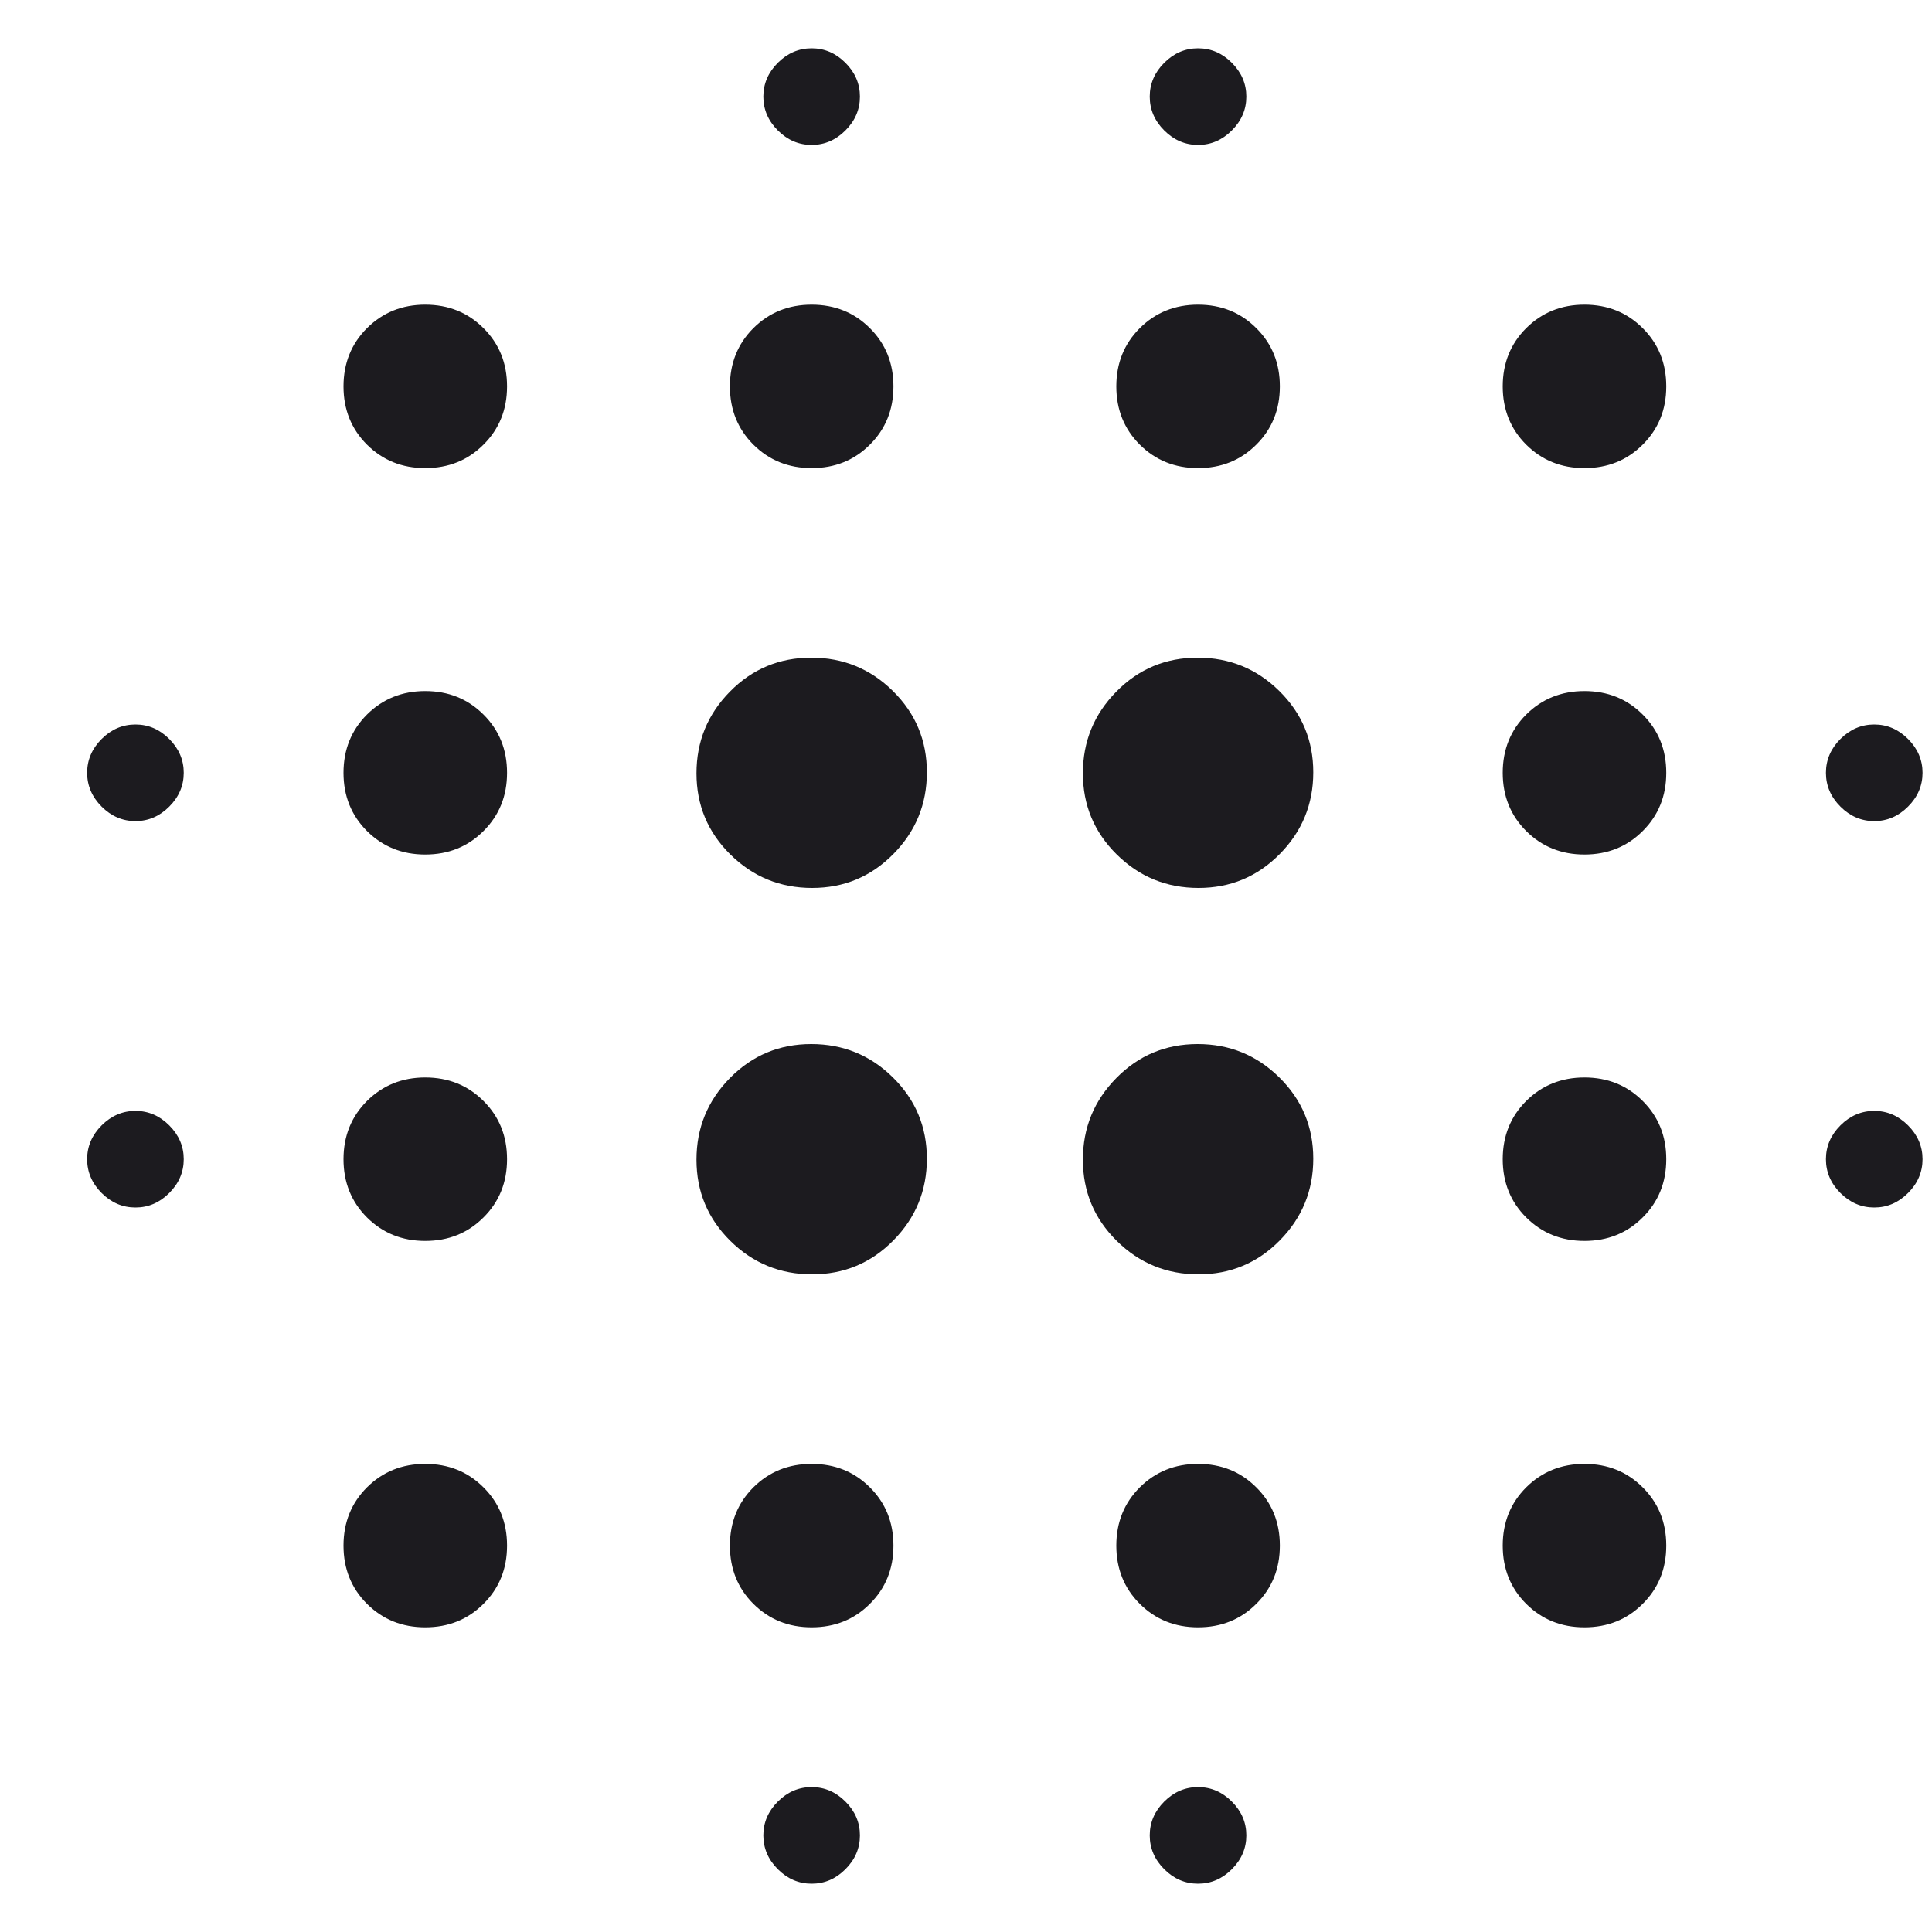 <svg width="20" height="20" viewBox="0 0 20 20" fill="none" xmlns="http://www.w3.org/2000/svg">
<path d="M1.402 12.5C1.269 12.5 1.152 12.45 1.052 12.35C0.952 12.25 0.902 12.133 0.902 12C0.902 11.867 0.952 11.75 1.052 11.65C1.152 11.55 1.269 11.5 1.402 11.5C1.536 11.5 1.652 11.55 1.752 11.65C1.852 11.75 1.902 11.867 1.902 12C1.902 12.133 1.852 12.25 1.752 12.35C1.652 12.45 1.536 12.5 1.402 12.5ZM1.402 8.5C1.269 8.5 1.152 8.45 1.052 8.35C0.952 8.25 0.902 8.133 0.902 8C0.902 7.867 0.952 7.75 1.052 7.65C1.152 7.55 1.269 7.5 1.402 7.5C1.536 7.5 1.652 7.55 1.752 7.65C1.852 7.75 1.902 7.867 1.902 8C1.902 8.133 1.852 8.25 1.752 8.35C1.652 8.45 1.536 8.5 1.402 8.5ZM4.402 16.846C4.163 16.846 3.962 16.765 3.799 16.603C3.637 16.441 3.556 16.24 3.556 16C3.556 15.76 3.637 15.559 3.799 15.397C3.962 15.235 4.163 15.154 4.402 15.154C4.642 15.154 4.843 15.235 5.005 15.397C5.168 15.559 5.249 15.76 5.249 16C5.249 16.24 5.168 16.441 5.005 16.603C4.843 16.765 4.642 16.846 4.402 16.846ZM4.402 12.846C4.163 12.846 3.962 12.765 3.799 12.603C3.637 12.441 3.556 12.24 3.556 12C3.556 11.76 3.637 11.559 3.799 11.397C3.962 11.235 4.163 11.154 4.402 11.154C4.642 11.154 4.843 11.235 5.005 11.397C5.168 11.559 5.249 11.76 5.249 12C5.249 12.24 5.168 12.441 5.005 12.603C4.843 12.765 4.642 12.846 4.402 12.846ZM4.402 8.846C4.163 8.846 3.962 8.765 3.799 8.603C3.637 8.441 3.556 8.24 3.556 8C3.556 7.76 3.637 7.559 3.799 7.397C3.962 7.235 4.163 7.154 4.402 7.154C4.642 7.154 4.843 7.235 5.005 7.397C5.168 7.559 5.249 7.76 5.249 8C5.249 8.24 5.168 8.441 5.005 8.603C4.843 8.765 4.642 8.846 4.402 8.846ZM4.402 4.846C4.163 4.846 3.962 4.765 3.799 4.603C3.637 4.441 3.556 4.24 3.556 4C3.556 3.76 3.637 3.559 3.799 3.397C3.962 3.235 4.163 3.154 4.402 3.154C4.642 3.154 4.843 3.235 5.005 3.397C5.168 3.559 5.249 3.76 5.249 4C5.249 4.24 5.168 4.441 5.005 4.603C4.843 4.765 4.642 4.846 4.402 4.846ZM8.407 13.192C8.077 13.192 7.795 13.077 7.561 12.846C7.327 12.615 7.21 12.335 7.21 12.005C7.21 11.675 7.326 11.393 7.557 11.159C7.787 10.925 8.068 10.808 8.398 10.808C8.728 10.808 9.01 10.923 9.244 11.154C9.478 11.385 9.595 11.665 9.595 11.995C9.595 12.325 9.479 12.607 9.248 12.841C9.017 13.075 8.737 13.192 8.407 13.192ZM8.407 9.192C8.077 9.192 7.795 9.077 7.561 8.846C7.327 8.615 7.21 8.335 7.21 8.005C7.21 7.675 7.326 7.393 7.557 7.159C7.787 6.925 8.068 6.808 8.398 6.808C8.728 6.808 9.01 6.923 9.244 7.154C9.478 7.385 9.595 7.665 9.595 7.995C9.595 8.325 9.479 8.607 9.248 8.841C9.017 9.075 8.737 9.192 8.407 9.192ZM8.402 16.846C8.163 16.846 7.962 16.765 7.799 16.603C7.637 16.441 7.556 16.24 7.556 16C7.556 15.76 7.637 15.559 7.799 15.397C7.962 15.235 8.163 15.154 8.402 15.154C8.642 15.154 8.843 15.235 9.005 15.397C9.168 15.559 9.249 15.76 9.249 16C9.249 16.24 9.168 16.441 9.005 16.603C8.843 16.765 8.642 16.846 8.402 16.846ZM8.402 4.846C8.163 4.846 7.962 4.765 7.799 4.603C7.637 4.441 7.556 4.24 7.556 4C7.556 3.76 7.637 3.559 7.799 3.397C7.962 3.235 8.163 3.154 8.402 3.154C8.642 3.154 8.843 3.235 9.005 3.397C9.168 3.559 9.249 3.76 9.249 4C9.249 4.24 9.168 4.441 9.005 4.603C8.843 4.765 8.642 4.846 8.402 4.846ZM8.402 19.5C8.269 19.5 8.152 19.45 8.052 19.35C7.952 19.25 7.902 19.133 7.902 19C7.902 18.867 7.952 18.75 8.052 18.65C8.152 18.55 8.269 18.5 8.402 18.5C8.536 18.5 8.652 18.55 8.752 18.65C8.852 18.75 8.902 18.867 8.902 19C8.902 19.133 8.852 19.25 8.752 19.35C8.652 19.45 8.536 19.5 8.402 19.5ZM8.402 1.5C8.269 1.5 8.152 1.45 8.052 1.35C7.952 1.25 7.902 1.133 7.902 1C7.902 0.867 7.952 0.75 8.052 0.65C8.152 0.55 8.269 0.5 8.402 0.5C8.536 0.5 8.652 0.55 8.752 0.65C8.852 0.75 8.902 0.867 8.902 1C8.902 1.133 8.852 1.25 8.752 1.35C8.652 1.45 8.536 1.5 8.402 1.5ZM12.407 13.192C12.077 13.192 11.795 13.077 11.561 12.846C11.327 12.615 11.21 12.335 11.21 12.005C11.21 11.675 11.326 11.393 11.557 11.159C11.787 10.925 12.068 10.808 12.398 10.808C12.728 10.808 13.01 10.923 13.244 11.154C13.478 11.385 13.595 11.665 13.595 11.995C13.595 12.325 13.479 12.607 13.248 12.841C13.017 13.075 12.737 13.192 12.407 13.192ZM12.407 9.192C12.077 9.192 11.795 9.077 11.561 8.846C11.327 8.615 11.21 8.335 11.21 8.005C11.21 7.675 11.326 7.393 11.557 7.159C11.787 6.925 12.068 6.808 12.398 6.808C12.728 6.808 13.01 6.923 13.244 7.154C13.478 7.385 13.595 7.665 13.595 7.995C13.595 8.325 13.479 8.607 13.248 8.841C13.017 9.075 12.737 9.192 12.407 9.192ZM12.402 16.846C12.163 16.846 11.962 16.765 11.799 16.603C11.637 16.441 11.556 16.24 11.556 16C11.556 15.76 11.637 15.559 11.799 15.397C11.962 15.235 12.163 15.154 12.402 15.154C12.642 15.154 12.843 15.235 13.005 15.397C13.168 15.559 13.249 15.76 13.249 16C13.249 16.24 13.168 16.441 13.005 16.603C12.843 16.765 12.642 16.846 12.402 16.846ZM12.402 4.846C12.163 4.846 11.962 4.765 11.799 4.603C11.637 4.441 11.556 4.24 11.556 4C11.556 3.76 11.637 3.559 11.799 3.397C11.962 3.235 12.163 3.154 12.402 3.154C12.642 3.154 12.843 3.235 13.005 3.397C13.168 3.559 13.249 3.76 13.249 4C13.249 4.24 13.168 4.441 13.005 4.603C12.843 4.765 12.642 4.846 12.402 4.846ZM12.402 19.5C12.269 19.5 12.152 19.45 12.052 19.35C11.952 19.25 11.902 19.133 11.902 19C11.902 18.867 11.952 18.75 12.052 18.65C12.152 18.55 12.269 18.5 12.402 18.5C12.536 18.5 12.652 18.55 12.752 18.65C12.852 18.75 12.902 18.867 12.902 19C12.902 19.133 12.852 19.25 12.752 19.35C12.652 19.45 12.536 19.5 12.402 19.5ZM12.402 1.5C12.269 1.5 12.152 1.45 12.052 1.35C11.952 1.25 11.902 1.133 11.902 1C11.902 0.867 11.952 0.75 12.052 0.65C12.152 0.55 12.269 0.5 12.402 0.5C12.536 0.5 12.652 0.55 12.752 0.65C12.852 0.75 12.902 0.867 12.902 1C12.902 1.133 12.852 1.25 12.752 1.35C12.652 1.45 12.536 1.5 12.402 1.5ZM16.402 16.846C16.163 16.846 15.962 16.765 15.799 16.603C15.637 16.441 15.556 16.24 15.556 16C15.556 15.76 15.637 15.559 15.799 15.397C15.962 15.235 16.163 15.154 16.402 15.154C16.642 15.154 16.843 15.235 17.005 15.397C17.168 15.559 17.249 15.76 17.249 16C17.249 16.24 17.168 16.441 17.005 16.603C16.843 16.765 16.642 16.846 16.402 16.846ZM16.402 12.846C16.163 12.846 15.962 12.765 15.799 12.603C15.637 12.441 15.556 12.24 15.556 12C15.556 11.76 15.637 11.559 15.799 11.397C15.962 11.235 16.163 11.154 16.402 11.154C16.642 11.154 16.843 11.235 17.005 11.397C17.168 11.559 17.249 11.76 17.249 12C17.249 12.24 17.168 12.441 17.005 12.603C16.843 12.765 16.642 12.846 16.402 12.846ZM16.402 8.846C16.163 8.846 15.962 8.765 15.799 8.603C15.637 8.441 15.556 8.24 15.556 8C15.556 7.76 15.637 7.559 15.799 7.397C15.962 7.235 16.163 7.154 16.402 7.154C16.642 7.154 16.843 7.235 17.005 7.397C17.168 7.559 17.249 7.76 17.249 8C17.249 8.24 17.168 8.441 17.005 8.603C16.843 8.765 16.642 8.846 16.402 8.846ZM16.402 4.846C16.163 4.846 15.962 4.765 15.799 4.603C15.637 4.441 15.556 4.24 15.556 4C15.556 3.76 15.637 3.559 15.799 3.397C15.962 3.235 16.163 3.154 16.402 3.154C16.642 3.154 16.843 3.235 17.005 3.397C17.168 3.559 17.249 3.76 17.249 4C17.249 4.24 17.168 4.441 17.005 4.603C16.843 4.765 16.642 4.846 16.402 4.846ZM19.402 12.5C19.269 12.5 19.152 12.45 19.052 12.35C18.952 12.25 18.902 12.133 18.902 12C18.902 11.867 18.952 11.75 19.052 11.65C19.152 11.55 19.269 11.5 19.402 11.5C19.536 11.5 19.652 11.55 19.752 11.65C19.852 11.75 19.902 11.867 19.902 12C19.902 12.133 19.852 12.25 19.752 12.35C19.652 12.45 19.536 12.5 19.402 12.5ZM19.402 8.5C19.269 8.5 19.152 8.45 19.052 8.35C18.952 8.25 18.902 8.133 18.902 8C18.902 7.867 18.952 7.75 19.052 7.65C19.152 7.55 19.269 7.5 19.402 7.5C19.536 7.5 19.652 7.55 19.752 7.65C19.852 7.75 19.902 7.867 19.902 8C19.902 8.133 19.852 8.25 19.752 8.35C19.652 8.45 19.536 8.5 19.402 8.5Z" fill="#1C1B1F"/>
</svg>
